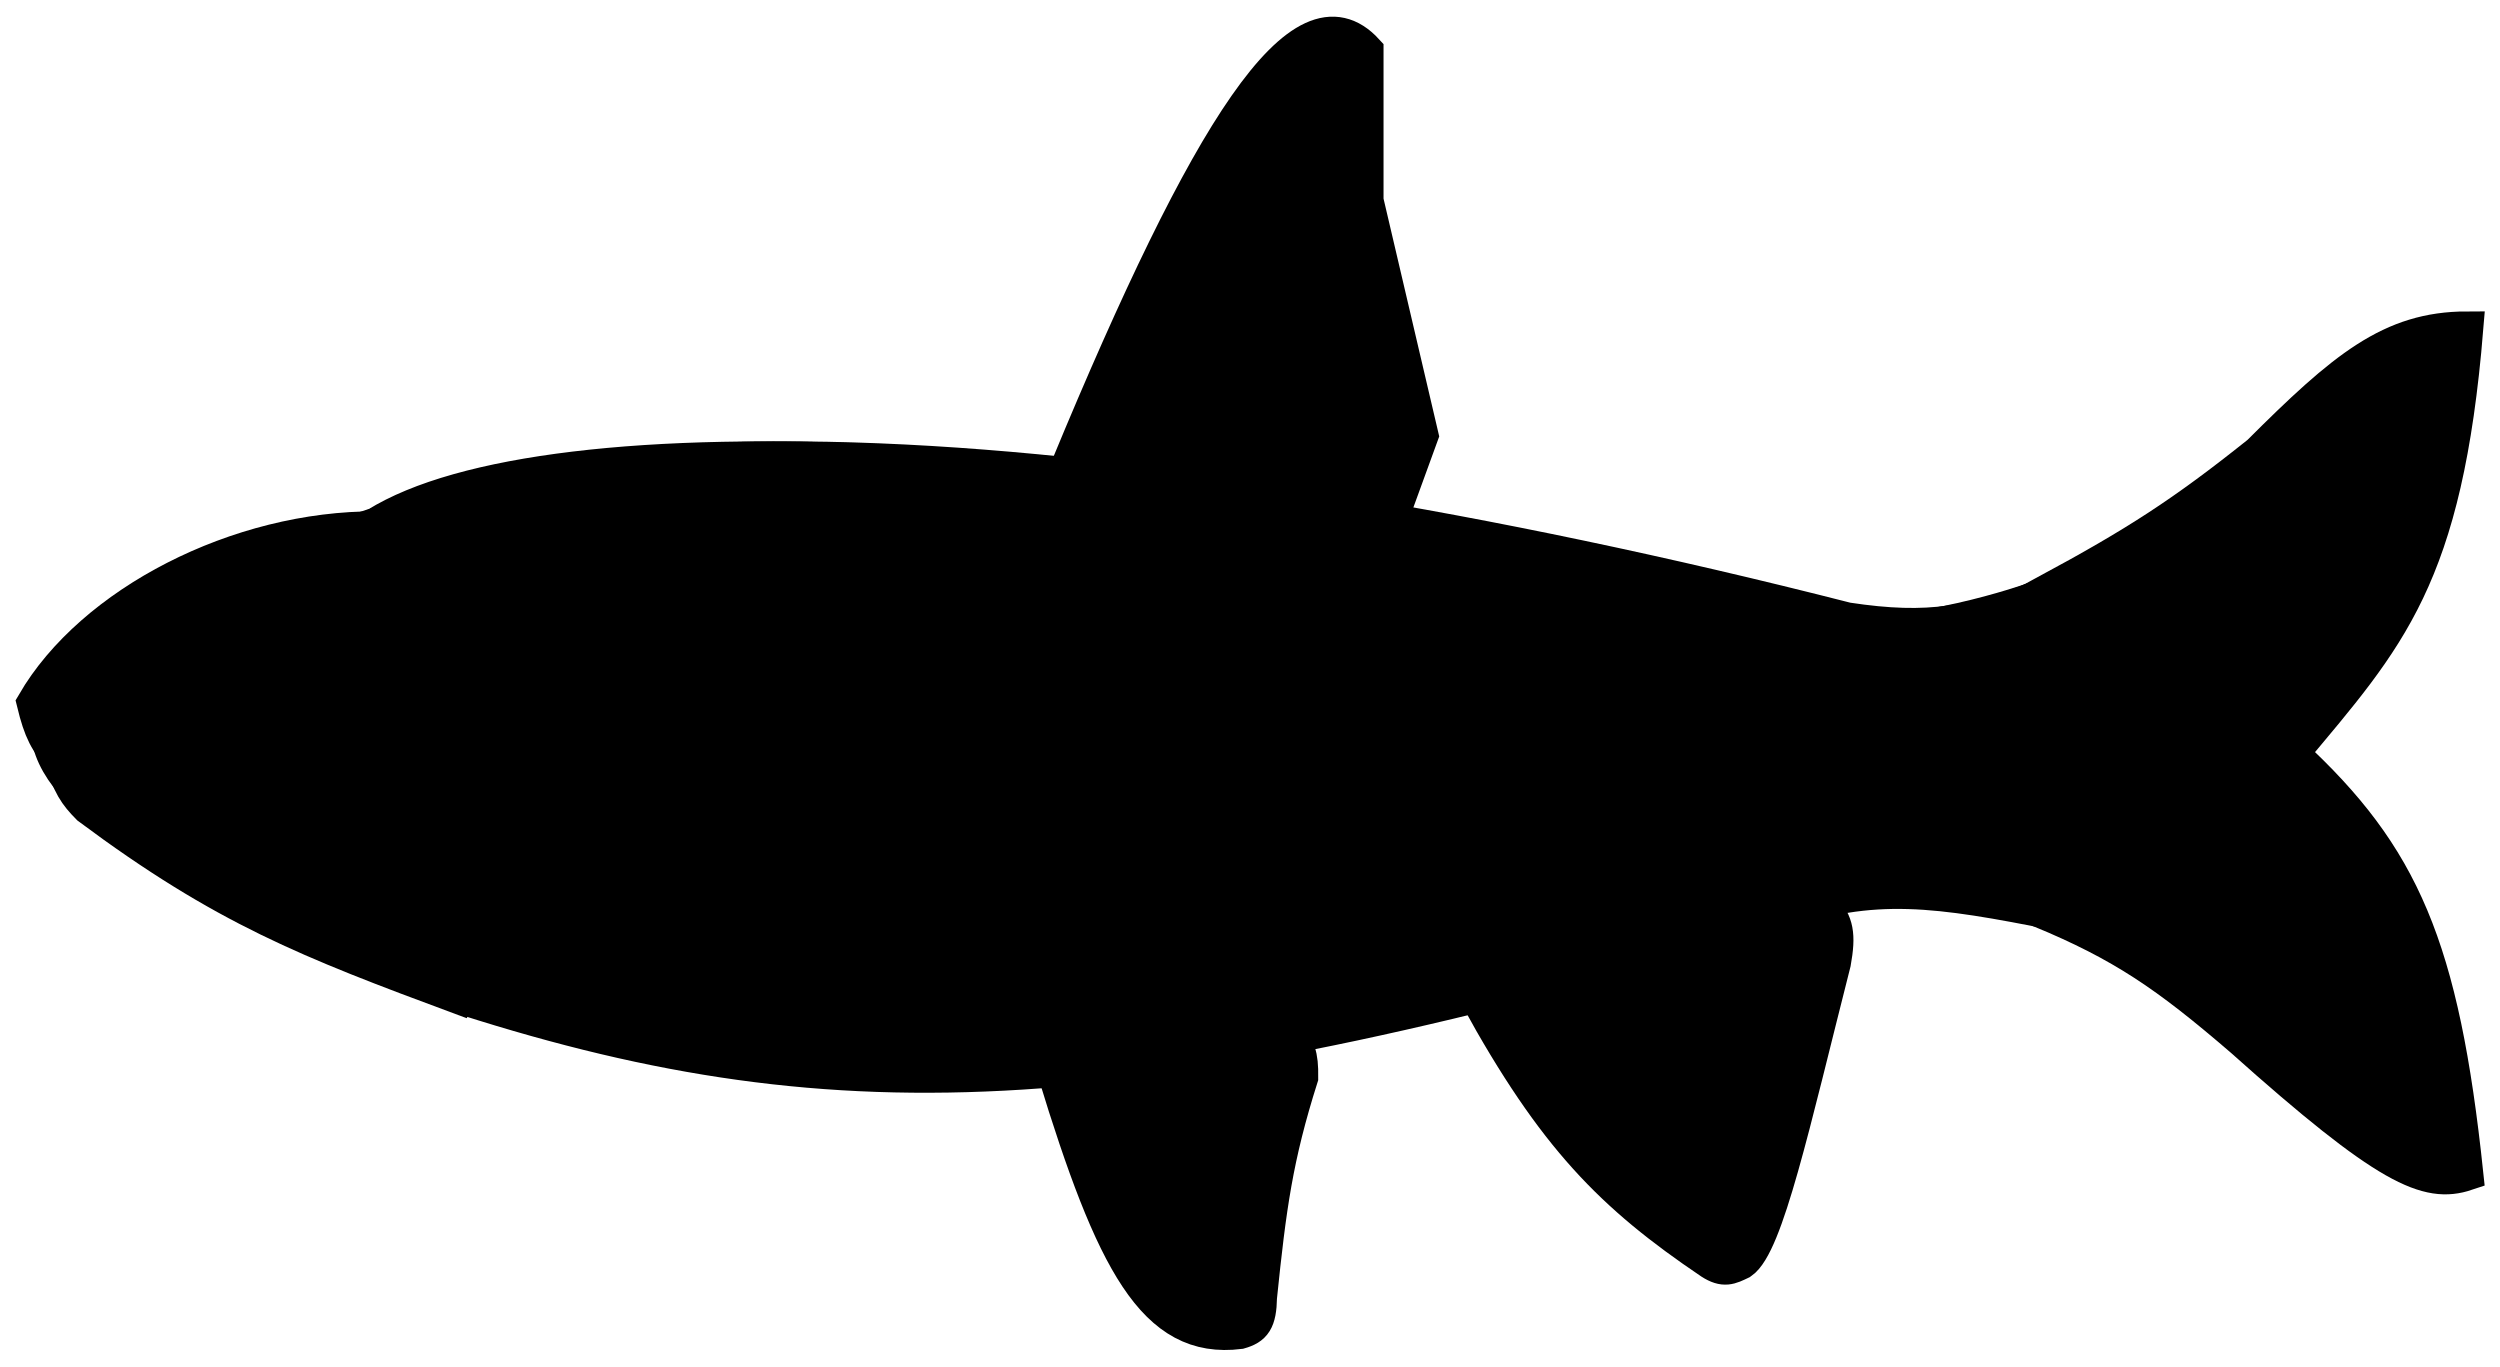 <svg width="75" height="41" viewBox="0 0 75 41" fill="none" xmlns="http://www.w3.org/2000/svg">
<path d="M11.284 15.723C-3.984 20.774 -0.329 23.982 13.964 29.966C25.364 33.605 33.942 33.104 53.351 27.417C56.187 26.41 58.14 26.705 61.703 27.417C64.874 25.13 65.099 20.633 61.394 17.822C59.181 18.683 57.893 18.948 55.413 18.572C33.431 12.957 16.374 12.56 11.284 15.723Z" fill="black"/>
<path d="M32.036 13.962C36.218 3.871 39.055 -0.61 41.006 1.518V6.016L42.656 13.062L41.728 15.611L32.036 13.962Z" fill="black"/>
<path d="M31.623 32.175C33.367 37.865 34.616 40.295 37.191 39.972C37.64 39.845 37.797 39.645 37.81 38.922C38.088 36.211 38.288 34.719 39.047 32.325C39.056 31.64 38.959 31.385 38.635 31.126C35.961 31.92 34.407 32.037 31.623 32.175Z" fill="black"/>
<path d="M11.284 15.723C-3.984 20.774 -0.329 23.982 13.964 29.966C25.364 33.605 33.942 33.104 53.351 27.417C56.187 26.41 58.14 26.705 61.703 27.417C64.874 25.13 65.099 20.633 61.394 17.822C59.181 18.683 57.893 18.948 55.413 18.572C33.431 12.957 16.374 12.56 11.284 15.723Z" stroke="black"/>
<path d="M32.036 13.962C36.218 3.871 39.055 -0.61 41.006 1.518V6.016L42.656 13.062L41.728 15.611L32.036 13.962Z" stroke="black"/>
<path d="M31.623 32.175C33.367 37.865 34.616 40.295 37.191 39.972C37.64 39.845 37.797 39.645 37.81 38.922C38.088 36.211 38.288 34.719 39.047 32.325C39.056 31.64 38.959 31.385 38.635 31.126C35.961 31.92 34.407 32.037 31.623 32.175Z" stroke="black"/>
<path d="M44.305 29.933C46.617 34.139 48.35 35.876 51.316 37.879C51.722 38.14 51.908 38.04 52.244 37.879C53.007 37.359 53.795 33.74 55.028 28.884C55.181 28.034 55.111 27.677 54.719 27.235L44.305 29.933Z" fill="black" stroke="black"/>
<path d="M11.311 15.84C17.727 19.726 16.917 24.722 13.785 29.933C9.25 28.25 6.72 27.269 2.65 24.236C2.261 23.843 2.063 23.564 1.825 22.737C1.391 22.292 1.206 21.938 1 21.088C2.745 18.084 7.134 15.814 11.311 15.84Z" fill="black" stroke="black"/>
<ellipse cx="7.083" cy="20.638" rx="1.547" ry="2.099" fill="black"/>
<ellipse cx="6.98" cy="20.638" rx="1.237" ry="1.799" fill="black"/>
<ellipse cx="6.98" cy="20.638" rx="0.619" ry="0.9" fill="black"/>
<ellipse cx="7.393" cy="19.738" rx="0.412" ry="0.6" fill="black"/>
<path d="M10.692 16.015C11.929 16.365 14.693 17.815 15.848 20.813C16.535 21.663 18.528 22.887 20.797 23.362C21.715 23.554 24.055 24.172 27.189 23.812C36.469 23.562 54.822 23.786 55.028 24.111C56.128 24.311 58.328 25.084 58.843 25.161C60.184 25.361 62.988 25.581 63.483 24.861C63.964 23.062 64.143 19.164 61.008 17.965C59.565 18.464 56.348 19.314 55.028 18.714C44.443 15.666 20.755 10.858 10.692 16.015Z" fill="black" stroke="black"/>
<path d="M12.96 16.869C13.373 17.119 14.363 17.858 15.022 18.818C17.291 19.717 28.282 21.337 54.1 20.617C57.114 20.374 63.063 19.921 63.367 20.009C63.303 19.845 62.977 18.651 62.245 18.518C60.974 18.968 57.688 19.747 54.719 19.268C44.614 16.869 22.116 13.031 12.96 16.869Z" fill="black"/>
<path d="M63.367 20.009C63.063 19.921 57.114 20.374 54.1 20.617C28.282 21.337 17.291 19.717 15.022 18.818C14.363 17.858 13.373 17.119 12.96 16.869C22.116 13.031 44.614 16.869 54.719 19.268C57.688 19.747 60.974 18.968 62.245 18.518C62.977 18.651 63.303 19.845 63.367 20.009ZM63.367 20.009C63.376 20.03 63.38 20.034 63.38 20.017C63.38 20.014 63.376 20.012 63.367 20.009Z" stroke="black"/>
<path d="M61.416 17.729C64.076 16.293 65.476 15.394 67.758 13.571C70.312 11.02 71.717 9.847 74 9.843C73.383 17.351 71.665 19.134 68.765 22.603C72.084 25.676 73.277 28.37 74 35.22C72.817 35.616 71.607 35.099 67.255 31.206C64.975 29.242 63.66 28.351 61.215 27.334C64.684 23.359 64.897 21.246 61.416 17.729Z" fill="black" stroke="black"/>
<path d="M16.26 21.987C16.326 22.912 16.194 24.578 16.091 25.028C16.847 25.477 18.729 26.112 20.791 26.112C24.262 26.112 31.411 26.712 31.411 26.712H31.617C34.298 26.862 39.618 26.922 39.866 26.562C40.175 26.112 33.783 25.063 32.958 25.063C30.208 24.963 23.987 24.869 21.616 24.463C19.863 24.163 16.878 22.437 16.26 21.987Z" fill="black"/>
<path d="M16.26 21.987C16.326 22.912 16.194 24.578 16.091 25.028C16.847 25.477 18.729 26.112 20.791 26.112C24.262 26.112 31.411 26.712 31.411 26.712H31.617C34.298 26.862 39.618 26.922 39.866 26.562C40.175 26.112 33.783 25.063 32.958 25.063C30.208 24.963 23.987 24.869 21.616 24.463C19.863 24.163 16.878 22.437 16.26 21.987ZM16.26 21.987C16.256 21.963 17.291 23.211 17.291 23.186C16.267 22.102 16.258 21.962 16.26 21.987Z" stroke="black"/>
</svg>
